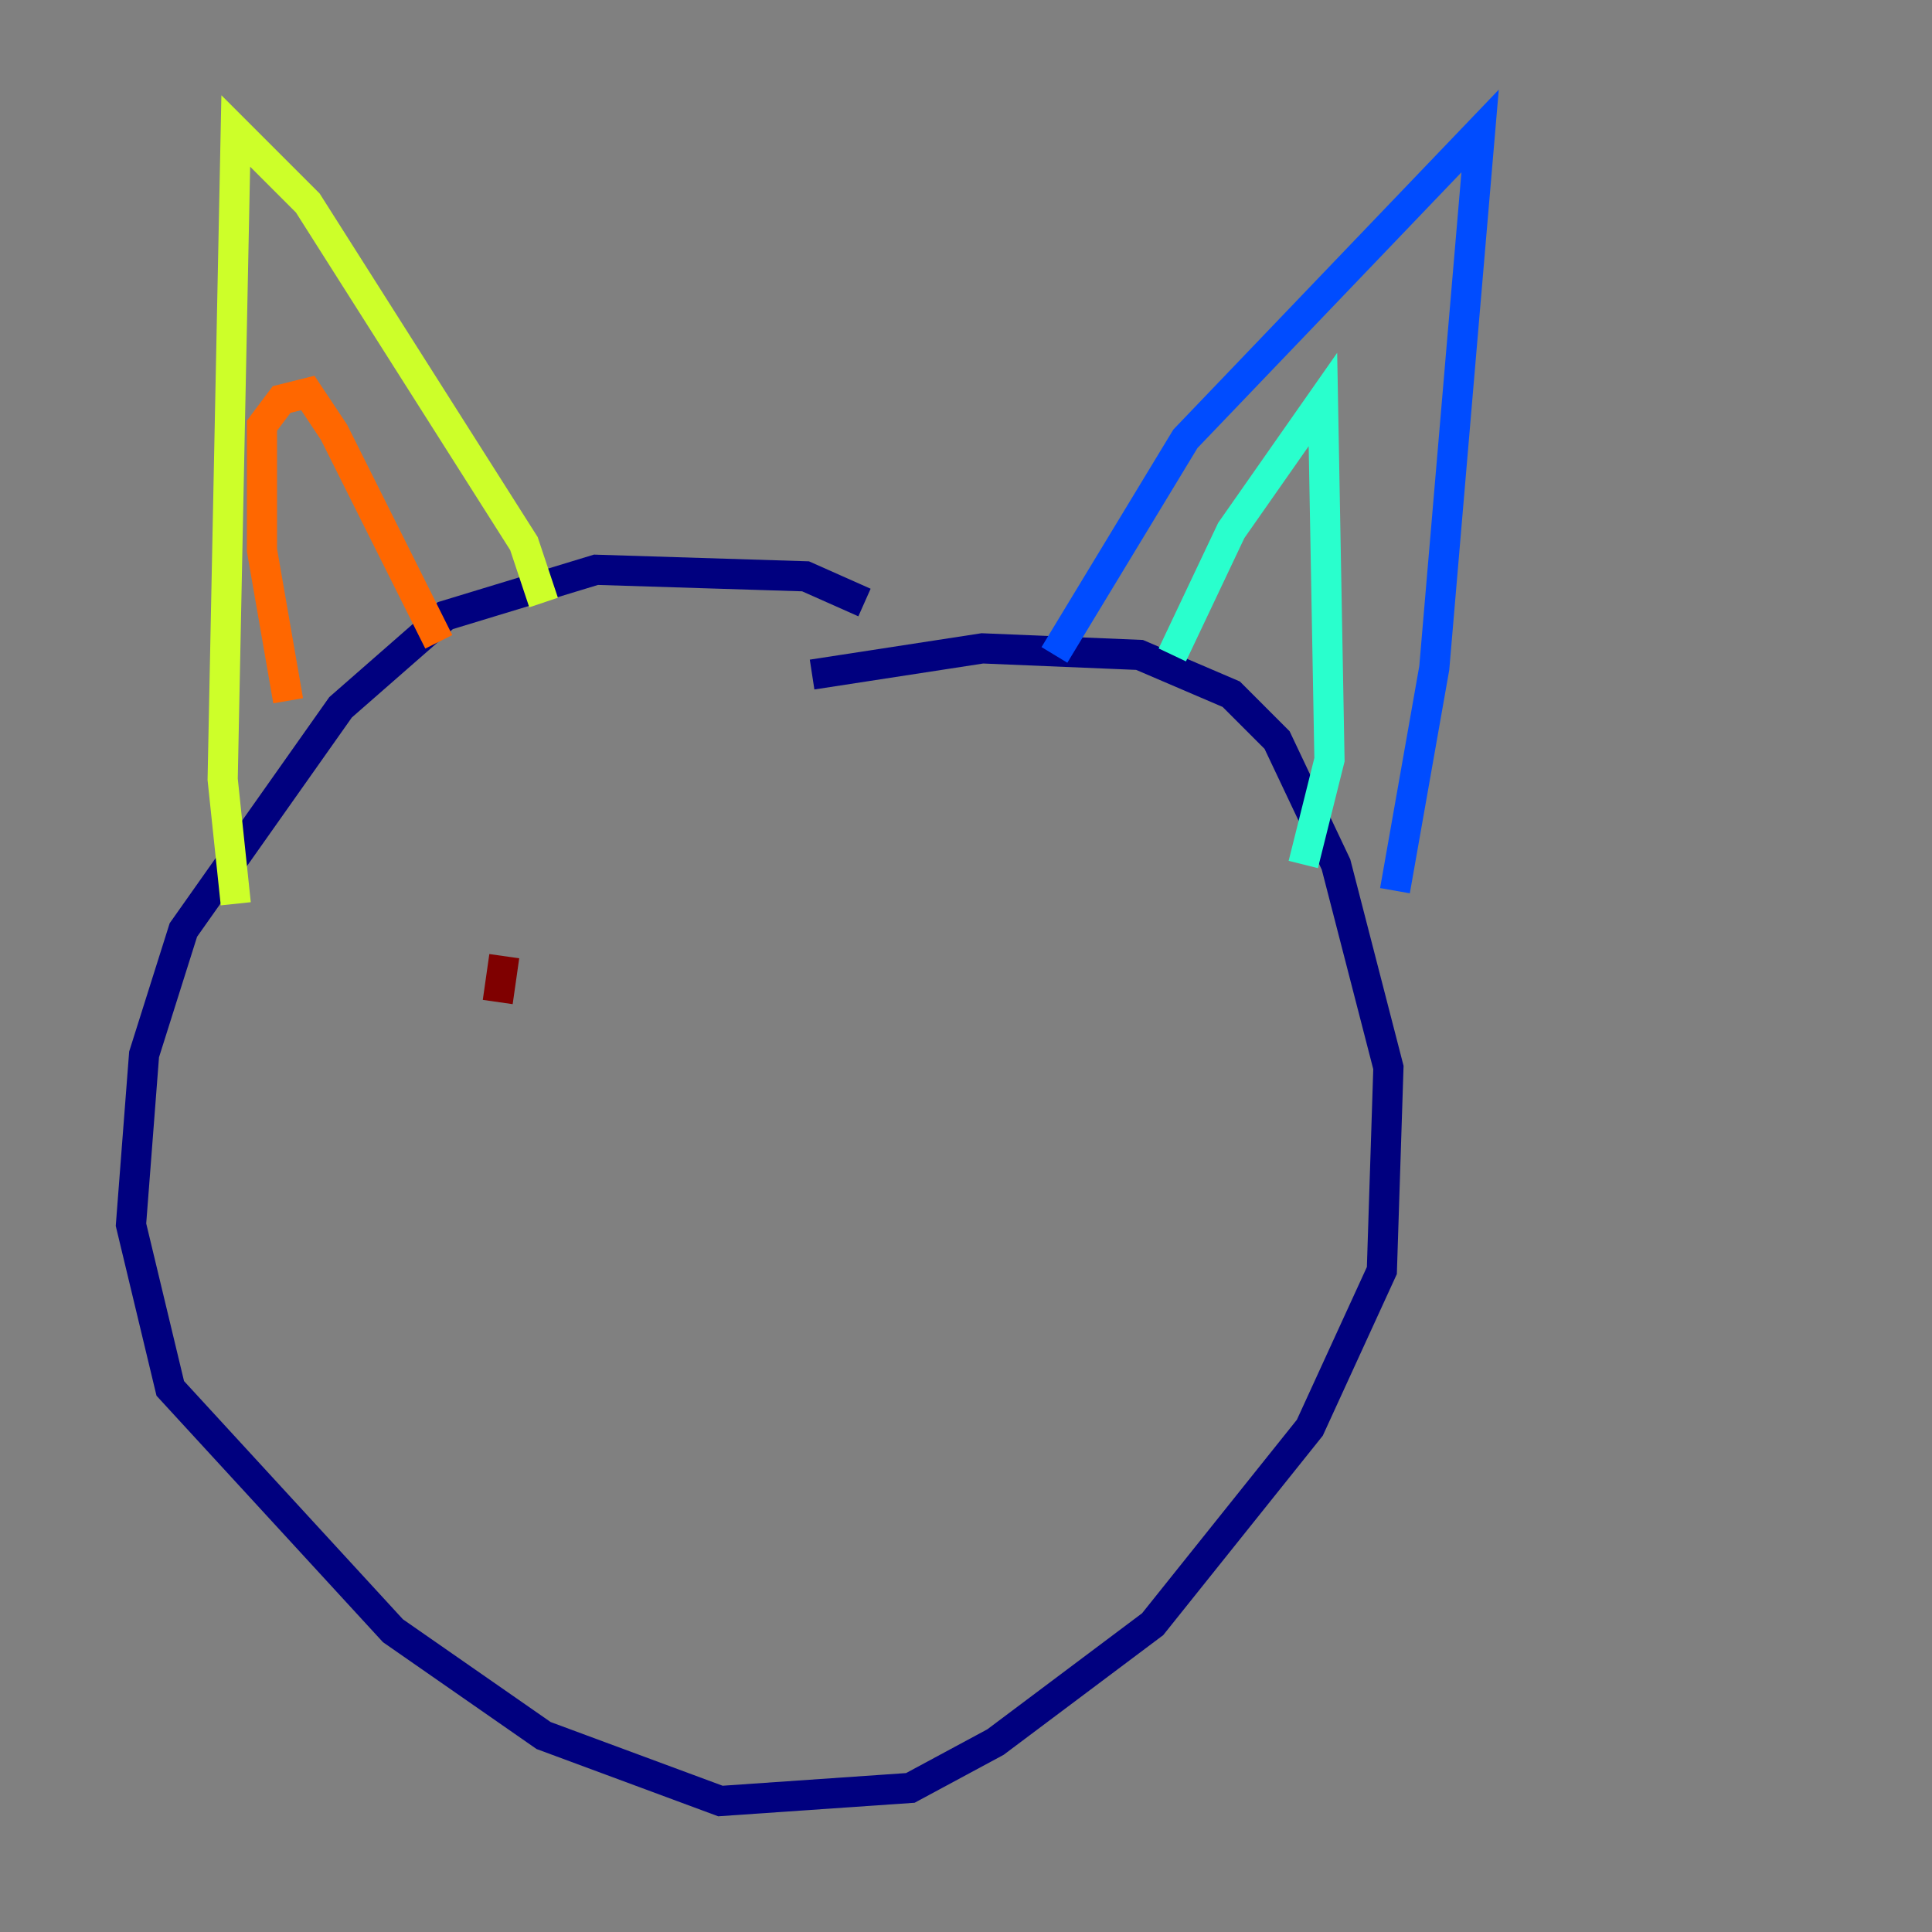 <?xml version="1.0" encoding="utf-8" ?>
<svg baseProfile="tiny" height="128" version="1.2" viewBox="0,0,128,128" width="128" xmlns="http://www.w3.org/2000/svg" xmlns:ev="http://www.w3.org/2001/xml-events" xmlns:xlink="http://www.w3.org/1999/xlink"><rect x="0" y="0" width="128" height="128" fill="#808080" stroke="none"/><defs /><polyline fill="none" points="57.275,39.919 53.37,38.183 39.485,37.749 29.505,40.786 22.563,46.861 12.149,61.614 9.546,69.858 8.678,81.139 11.281,91.986 26.034,108.041 36.014,114.983 47.729,119.322 60.312,118.454 65.953,115.417 76.366,107.607 86.78,94.59 91.552,84.176 91.986,70.725 88.515,57.275 84.61,49.031 81.573,45.993 75.498,43.39 65.085,42.956 53.803,44.691" stroke="#00007f" stroke-width="2" /><polyline fill="none" points="69.858,43.39 78.536,29.071 98.061,8.678 95.024,44.258 92.42,59.01" stroke="#004cff" stroke-width="2" /><polyline fill="none" points="77.668,43.39 81.573,35.146 87.647,26.468 88.081,50.332 86.346,57.275" stroke="#29ffcd" stroke-width="2" /><polyline fill="none" points="36.014,39.919 34.712,36.014 20.393,13.451 15.62,8.678 14.752,51.634 15.62,59.878" stroke="#cdff29" stroke-width="2" /><polyline fill="none" points="19.091,46.427 17.356,36.447 17.356,28.203 18.658,26.468 20.393,26.034 22.129,28.637 29.071,42.522" stroke="#ff6700" stroke-width="2" /><polyline fill="none" points="33.41,63.349 32.976,66.386" stroke="#7f0000" stroke-width="2" /></svg>